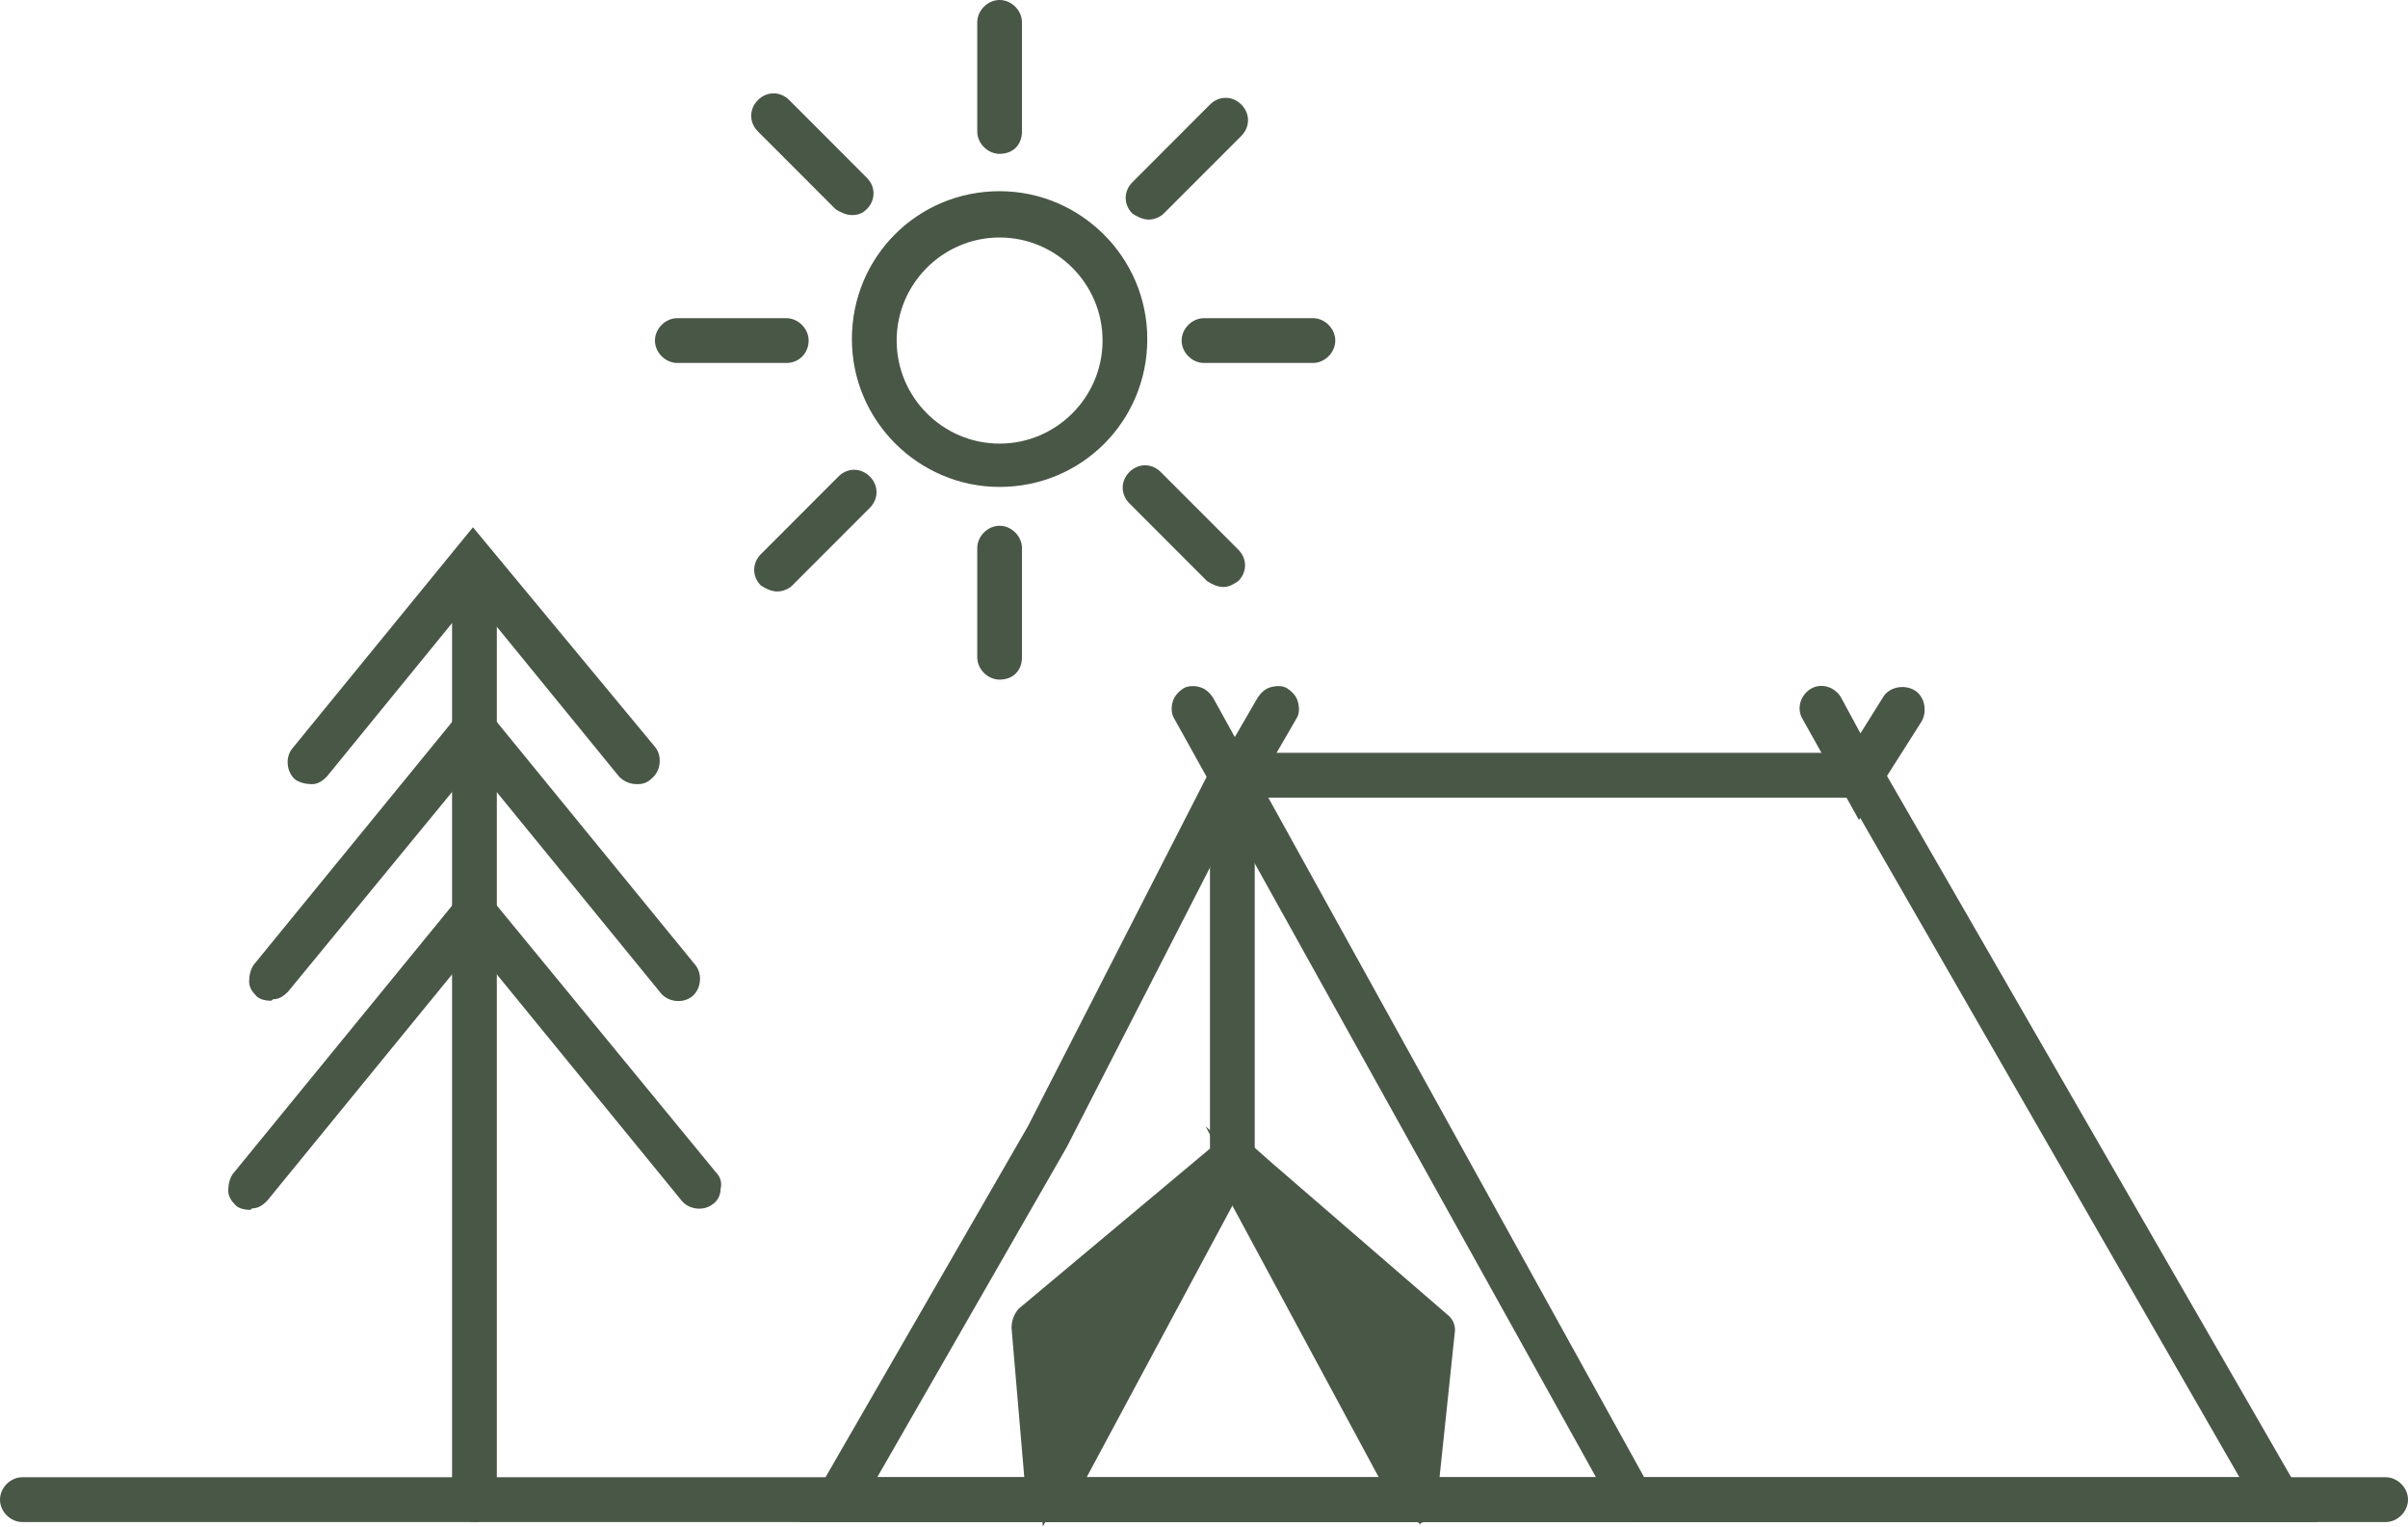 <svg width="71" height="45" viewBox="0 0 71 45" fill="none" xmlns="http://www.w3.org/2000/svg">
<path d="M29.473 14.134C27.186 14.134 25.338 12.285 25.338 9.995C25.338 7.706 27.186 5.856 29.473 5.856C31.761 5.856 33.608 7.706 33.608 9.995C33.608 12.285 31.761 14.134 29.473 14.134ZM29.473 6.781C27.67 6.781 26.218 8.234 26.218 10.039C26.218 11.845 27.67 13.297 29.473 13.297C31.277 13.297 32.729 11.845 32.729 10.039C32.729 8.234 31.277 6.781 29.473 6.781Z" fill="#495747"/>
<path d="M29.473 14.354C27.098 14.354 25.118 12.417 25.118 9.995C25.118 7.573 27.054 5.636 29.473 5.636C31.849 5.636 33.828 7.573 33.828 9.995C33.828 12.417 31.893 14.354 29.473 14.354ZM29.473 6.12C27.318 6.12 25.558 7.882 25.558 10.039C25.558 12.197 27.318 13.958 29.473 13.958C31.629 13.958 33.389 12.197 33.389 10.039C33.389 7.882 31.629 6.12 29.473 6.12ZM29.473 13.474C27.582 13.474 25.998 11.932 25.998 9.995C25.998 8.058 27.538 6.517 29.473 6.517C31.365 6.517 32.949 8.058 32.949 9.995C32.949 11.932 31.409 13.474 29.473 13.474ZM29.473 7.001C27.802 7.001 26.438 8.366 26.438 10.039C26.438 11.712 27.802 13.077 29.473 13.077C31.145 13.077 32.509 11.712 32.509 10.039C32.509 8.366 31.145 7.001 29.473 7.001Z" fill="#495747"/>
<path d="M70.34 43.987H0.66V44.428H70.34V43.987Z" fill="#495747"/>
<path d="M70.34 44.648H0.66C0.396 44.648 0.22 44.472 0.22 44.208C0.22 43.943 0.396 43.767 0.66 43.767H70.34C70.604 43.767 70.78 43.943 70.78 44.208C70.78 44.472 70.604 44.648 70.34 44.648Z" fill="#495747"/>
<path d="M70.34 44.868H0.66C0.308 44.868 0 44.56 0 44.208C0 43.855 0.308 43.547 0.66 43.547H70.34C70.692 43.547 71 43.855 71 44.208C71 44.56 70.692 44.868 70.34 44.868ZM0.66 43.987C0.528 43.987 0.44 44.075 0.44 44.208C0.44 44.34 0.528 44.428 0.66 44.428H70.34C70.472 44.428 70.56 44.34 70.56 44.208C70.56 44.075 70.472 43.987 70.34 43.987H0.66Z" fill="#495747"/>
<path d="M67.921 44.648H23.931L30.485 33.332L36.072 22.456H55.12L67.921 44.648ZM25.47 43.767H66.381L54.592 23.337H36.6L31.277 33.772L25.47 43.767Z" fill="#495747"/>
<path d="M68.317 44.868H23.579L30.309 33.2L35.94 22.192H55.252L55.296 22.28L68.317 44.868ZM24.327 44.428H67.525L54.988 22.676H36.204L30.705 33.42L24.327 44.428ZM66.777 43.987H25.119L31.101 33.64L36.512 23.116H54.768L54.812 23.204L66.777 43.987ZM25.866 43.547H66.029L54.504 23.513H36.732L31.453 33.816L25.866 43.547Z" fill="#495747"/>
<path d="M47.993 44.34L35.016 20.959L35.412 20.783L48.345 44.119L47.993 44.34Z" fill="#495747"/>
<path d="M48.169 44.648C47.993 44.648 47.861 44.56 47.773 44.428L34.84 21.091C34.708 20.871 34.796 20.607 35.016 20.474C35.236 20.342 35.5 20.43 35.632 20.651L48.565 44.031C48.697 44.251 48.609 44.516 48.389 44.648C48.301 44.648 48.257 44.648 48.169 44.648Z" fill="#495747"/>
<path d="M48.169 44.868C47.949 44.868 47.729 44.736 47.597 44.516L34.62 21.179C34.532 21.047 34.532 20.827 34.576 20.695C34.62 20.519 34.752 20.387 34.884 20.298C35.016 20.21 35.236 20.21 35.368 20.254C35.544 20.298 35.676 20.43 35.764 20.563L48.697 43.943C48.785 44.075 48.785 44.295 48.741 44.428C48.697 44.604 48.565 44.736 48.433 44.824C48.389 44.868 48.301 44.868 48.169 44.868ZM35.192 20.651C35.148 20.651 35.104 20.651 35.104 20.695C35.06 20.739 35.016 20.783 35.016 20.827C35.016 20.871 35.016 20.959 35.016 21.003L47.949 44.383C47.993 44.472 48.125 44.516 48.257 44.472C48.301 44.428 48.345 44.383 48.345 44.34C48.345 44.295 48.345 44.207 48.345 44.163L35.412 20.783C35.368 20.739 35.324 20.695 35.28 20.695C35.236 20.651 35.236 20.651 35.192 20.651Z" fill="#495747"/>
<path d="M14.209 17.04H13.769V44.208H14.209V17.04Z" fill="#495747"/>
<path d="M13.989 44.648C13.725 44.648 13.549 44.472 13.549 44.208V17.04C13.549 16.776 13.725 16.6 13.989 16.6C14.253 16.6 14.429 16.776 14.429 17.04V44.208C14.429 44.472 14.209 44.648 13.989 44.648Z" fill="#495747"/>
<path d="M13.989 44.868C13.637 44.868 13.329 44.56 13.329 44.207V17.04C13.329 16.688 13.637 16.38 13.989 16.38C14.341 16.38 14.649 16.688 14.649 17.04V44.207C14.649 44.604 14.341 44.868 13.989 44.868ZM13.989 16.82C13.857 16.82 13.769 16.908 13.769 17.04V44.207C13.769 44.34 13.857 44.428 13.989 44.428C14.121 44.428 14.209 44.34 14.209 44.207V17.04C14.209 16.908 14.077 16.82 13.989 16.82Z" fill="#495747"/>
<path d="M18.784 22.896C18.652 22.896 18.52 22.852 18.432 22.72L13.989 17.26L9.502 22.72C9.37 22.896 9.062 22.94 8.886 22.764C8.71 22.588 8.666 22.324 8.842 22.148L13.989 15.851L19.136 22.148C19.268 22.324 19.268 22.632 19.092 22.764C19.004 22.852 18.916 22.896 18.784 22.896Z" fill="#495747"/>
<path d="M18.784 23.116C18.564 23.116 18.388 23.028 18.256 22.896L13.945 17.613L9.634 22.896C9.502 23.028 9.37 23.116 9.194 23.116C9.018 23.116 8.842 23.072 8.71 22.984C8.446 22.764 8.402 22.324 8.622 22.06L13.945 15.543L19.312 22.016C19.532 22.28 19.488 22.72 19.224 22.94C19.092 23.072 18.96 23.116 18.784 23.116ZM13.989 16.908L18.652 22.588C18.696 22.676 18.828 22.72 18.96 22.632C19.048 22.544 19.048 22.412 19.004 22.324L13.989 16.204L8.974 22.324C8.886 22.412 8.93 22.544 9.018 22.632C9.062 22.676 9.106 22.676 9.194 22.676C9.238 22.676 9.326 22.632 9.326 22.588L13.989 16.908Z" fill="#495747"/>
<path d="M19.971 29.281C19.84 29.281 19.707 29.237 19.62 29.105L13.989 22.192L8.314 29.105C8.182 29.281 7.874 29.325 7.698 29.149C7.522 29.017 7.478 28.709 7.654 28.532L13.989 20.783L20.323 28.532C20.455 28.709 20.455 29.017 20.279 29.149C20.191 29.237 20.059 29.281 19.971 29.281Z" fill="#495747"/>
<path d="M7.962 29.501C7.83 29.501 7.654 29.457 7.566 29.369C7.434 29.237 7.346 29.105 7.346 28.929C7.346 28.753 7.39 28.576 7.478 28.444L13.989 20.475L20.5 28.444C20.719 28.709 20.675 29.149 20.412 29.369C20.148 29.589 19.708 29.545 19.488 29.281L13.989 22.544L8.49 29.237C8.358 29.369 8.226 29.457 8.05 29.457C8.006 29.501 8.006 29.501 7.962 29.501ZM13.989 21.179L7.83 28.709C7.786 28.753 7.786 28.797 7.786 28.885C7.786 28.929 7.83 29.017 7.874 29.017C7.918 29.061 7.962 29.061 8.05 29.061C8.094 29.061 8.182 29.017 8.182 28.973L14.033 21.84L19.796 28.973C19.84 29.061 19.972 29.105 20.104 29.017C20.192 28.929 20.192 28.797 20.148 28.709L13.989 21.179Z" fill="#495747"/>
<path d="M20.587 35.445C20.455 35.445 20.323 35.401 20.235 35.269L13.989 27.608L7.698 35.269C7.566 35.445 7.258 35.489 7.082 35.313C6.906 35.181 6.862 34.873 7.038 34.697L13.989 26.199L20.939 34.697C21.071 34.873 21.071 35.181 20.895 35.313C20.807 35.401 20.719 35.445 20.587 35.445Z" fill="#495747"/>
<path d="M7.346 35.665C7.214 35.665 7.038 35.621 6.95 35.533C6.818 35.401 6.73 35.269 6.73 35.093C6.73 34.917 6.774 34.741 6.862 34.609L13.989 25.89L21.115 34.565C21.247 34.697 21.291 34.873 21.247 35.049C21.247 35.225 21.159 35.401 21.027 35.489C20.763 35.709 20.323 35.665 20.104 35.401L13.989 27.916L7.874 35.401C7.742 35.533 7.61 35.621 7.434 35.621C7.39 35.665 7.39 35.665 7.346 35.665ZM13.989 26.551L7.17 34.829C7.082 34.917 7.126 35.049 7.214 35.137C7.258 35.181 7.302 35.181 7.39 35.181C7.434 35.181 7.522 35.137 7.522 35.093L13.989 27.211L20.455 35.093C20.499 35.181 20.631 35.225 20.763 35.137C20.851 35.049 20.851 34.917 20.807 34.829L13.989 26.551Z" fill="#495747"/>
<path d="M36.336 23.513V34.168L35.588 34.829L30.485 39.1L30.925 44.208L36.336 34.168" fill="#495747"/>
<path d="M30.749 45L30.221 39.012L35.412 34.697L36.116 34.08V23.513H36.556V34.257L36.511 34.3L30.749 45ZM30.705 39.188L31.101 43.459L35.588 35.093L30.705 39.188Z" fill="#495747"/>
<path d="M30.925 44.648C30.881 44.648 30.881 44.648 30.837 44.648C30.661 44.604 30.485 44.428 30.485 44.252L30.045 39.1C30.045 38.968 30.089 38.836 30.221 38.704L35.94 33.904V23.513C35.94 23.249 36.116 23.073 36.38 23.073C36.644 23.073 36.82 23.249 36.82 23.513V34.168C36.82 34.257 36.82 34.3 36.776 34.389L31.365 44.472C31.233 44.604 31.101 44.648 30.925 44.648ZM30.925 39.276L31.233 42.711L34.84 36.018L30.925 39.276Z" fill="#495747"/>
<path d="M30.925 44.868C30.881 44.868 30.837 44.868 30.793 44.868C30.529 44.824 30.309 44.56 30.265 44.295L29.825 39.144C29.825 38.924 29.913 38.704 30.045 38.572L35.676 33.86V23.513C35.676 23.16 35.984 22.852 36.336 22.852C36.688 22.852 36.996 23.16 36.996 23.513V34.168C36.996 34.256 36.952 34.389 36.908 34.477L31.497 44.56C31.409 44.736 31.189 44.868 30.925 44.868ZM36.336 23.293C36.204 23.293 36.116 23.381 36.116 23.513V34.08L30.353 38.924C30.309 38.968 30.265 39.056 30.265 39.1L30.705 44.252C30.705 44.34 30.793 44.428 30.881 44.428C30.969 44.428 31.057 44.384 31.101 44.295L36.512 34.256C36.512 34.212 36.556 34.168 36.556 34.168V23.513C36.556 23.381 36.468 23.293 36.336 23.293ZM31.101 43.459L30.705 39.188L35.588 35.137L31.101 43.459ZM31.145 39.364L31.365 41.962L34.092 36.898L31.145 39.364Z" fill="#495747"/>
<path d="M36.335 34.168L37.083 34.829L42.23 39.232L41.746 44.207L36.335 34.168Z" fill="#495747"/>
<path d="M41.878 44.956L35.544 33.2L37.215 34.697L42.45 39.144L41.878 44.956ZM37.083 35.137L41.57 43.503L42.01 39.32L37.083 35.137Z" fill="#495747"/>
<path d="M41.746 44.648C41.57 44.648 41.438 44.56 41.35 44.428L35.94 34.388C35.852 34.212 35.895 33.948 36.072 33.816C36.247 33.684 36.467 33.684 36.643 33.816L37.391 34.477L42.538 38.88C42.626 38.968 42.714 39.1 42.67 39.276L42.142 44.295C42.142 44.472 41.966 44.648 41.79 44.692C41.79 44.648 41.79 44.648 41.746 44.648ZM37.831 36.062L41.438 42.754L41.79 39.408L37.831 36.062Z" fill="#495747"/>
<path d="M41.746 44.868C41.482 44.868 41.262 44.736 41.174 44.516L35.764 34.477C35.632 34.212 35.675 33.86 35.939 33.64C36.203 33.42 36.555 33.464 36.775 33.64L37.523 34.3L42.67 38.748C42.846 38.88 42.934 39.1 42.89 39.32L42.362 44.34C42.318 44.648 42.098 44.868 41.834 44.912C41.834 44.868 41.79 44.868 41.746 44.868ZM36.335 33.948C36.291 33.948 36.247 33.948 36.203 33.992C36.115 34.08 36.115 34.168 36.159 34.256L41.57 44.34C41.614 44.428 41.746 44.472 41.79 44.472C41.878 44.472 41.966 44.383 41.966 44.295L42.494 39.276C42.494 39.188 42.494 39.144 42.406 39.1L36.467 33.992C36.423 33.948 36.379 33.948 36.335 33.948ZM41.614 43.503L37.127 35.137L42.054 39.32L41.614 43.503ZM38.579 36.986L41.306 42.006L41.57 39.496L38.579 36.986Z" fill="#495747"/>
<path d="M37.468 20.743L36.203 22.961L36.585 23.179L37.85 20.961L37.468 20.743Z" fill="#495747"/>
<path d="M36.38 23.513C36.292 23.513 36.248 23.513 36.16 23.469C35.94 23.337 35.896 23.072 35.984 22.852L37.259 20.651C37.391 20.43 37.655 20.387 37.875 20.474C38.095 20.607 38.139 20.871 38.051 21.091L36.776 23.293C36.688 23.469 36.556 23.513 36.38 23.513Z" fill="#495747"/>
<path d="M36.38 23.733C36.248 23.733 36.16 23.689 36.072 23.645C35.94 23.557 35.808 23.425 35.764 23.248C35.72 23.072 35.72 22.896 35.808 22.764L37.084 20.563C37.171 20.43 37.303 20.298 37.479 20.254C37.655 20.21 37.831 20.21 37.963 20.298C38.095 20.387 38.227 20.519 38.271 20.695C38.315 20.871 38.315 21.047 38.227 21.179L36.952 23.381C36.864 23.601 36.644 23.733 36.38 23.733ZM37.655 20.651H37.611C37.567 20.651 37.523 20.695 37.479 20.739L36.204 22.94C36.16 22.984 36.16 23.072 36.204 23.116C36.248 23.16 36.248 23.204 36.292 23.248C36.38 23.293 36.556 23.248 36.6 23.16L37.875 20.959C37.919 20.915 37.919 20.827 37.875 20.783C37.831 20.739 37.831 20.695 37.787 20.695C37.743 20.651 37.699 20.651 37.655 20.651Z" fill="#495747"/>
<path d="M54.856 23.733L53.36 21.047C53.228 20.827 53.316 20.563 53.536 20.43C53.756 20.298 54.02 20.387 54.152 20.607L54.9 21.972L55.78 20.563C55.911 20.342 56.175 20.298 56.395 20.43C56.615 20.563 56.659 20.827 56.527 21.047L54.856 23.733Z" fill="#495747"/>
<path d="M54.812 24.173L53.14 21.179C52.964 20.871 53.096 20.474 53.404 20.298C53.712 20.122 54.108 20.254 54.284 20.563L54.856 21.619L55.516 20.563C55.691 20.254 56.131 20.166 56.439 20.342C56.747 20.518 56.835 20.959 56.659 21.267L54.812 24.173ZM53.712 20.651C53.668 20.651 53.624 20.651 53.624 20.695C53.536 20.739 53.492 20.871 53.536 21.003L54.856 23.337L56.307 21.003C56.351 20.915 56.351 20.783 56.219 20.695C56.131 20.651 55.999 20.651 55.911 20.783L54.856 22.5L53.888 20.827C53.888 20.695 53.8 20.651 53.712 20.651Z" fill="#495747"/>
<path d="M29.473 4.315C29.209 4.315 29.033 4.139 29.033 3.875V0.661C29.033 0.396 29.209 0.22 29.473 0.22C29.737 0.22 29.913 0.396 29.913 0.661V3.875C29.913 4.139 29.737 4.315 29.473 4.315Z" fill="#495747"/>
<path d="M29.473 4.535C29.121 4.535 28.814 4.227 28.814 3.875V0.66C28.814 0.308 29.121 0 29.473 0C29.825 0 30.133 0.308 30.133 0.66V3.875C30.133 4.271 29.869 4.535 29.473 4.535ZM29.473 0.44C29.341 0.44 29.253 0.528 29.253 0.66V3.875C29.253 4.007 29.341 4.095 29.473 4.095C29.605 4.095 29.693 4.007 29.693 3.875V0.66C29.693 0.528 29.605 0.44 29.473 0.44Z" fill="#495747"/>
<path d="M29.473 19.814C29.209 19.814 29.033 19.638 29.033 19.374V16.16C29.033 15.895 29.209 15.719 29.473 15.719C29.737 15.719 29.913 15.895 29.913 16.16V19.374C29.913 19.638 29.737 19.814 29.473 19.814Z" fill="#495747"/>
<path d="M29.473 20.034C29.121 20.034 28.814 19.726 28.814 19.374V16.16C28.814 15.807 29.121 15.499 29.473 15.499C29.825 15.499 30.133 15.807 30.133 16.16V19.374C30.133 19.77 29.869 20.034 29.473 20.034ZM29.473 15.939C29.341 15.939 29.253 16.027 29.253 16.16V19.374C29.253 19.506 29.341 19.594 29.473 19.594C29.605 19.594 29.693 19.506 29.693 19.374V16.16C29.693 16.027 29.605 15.939 29.473 15.939Z" fill="#495747"/>
<path d="M38.712 10.479H35.5C35.236 10.479 35.06 10.303 35.06 10.039C35.06 9.775 35.236 9.599 35.5 9.599H38.712C38.975 9.599 39.151 9.775 39.151 10.039C39.151 10.303 38.931 10.479 38.712 10.479Z" fill="#495747"/>
<path d="M38.712 10.7H35.5C35.148 10.7 34.84 10.391 34.84 10.039C34.84 9.687 35.148 9.379 35.5 9.379H38.712C39.063 9.379 39.371 9.687 39.371 10.039C39.371 10.391 39.063 10.7 38.712 10.7ZM35.456 9.819C35.324 9.819 35.236 9.907 35.236 10.039C35.236 10.171 35.324 10.259 35.456 10.259H38.712C38.843 10.259 38.931 10.171 38.931 10.039C38.931 9.907 38.843 9.819 38.712 9.819H35.456Z" fill="#495747"/>
<path d="M23.183 10.479H19.971C19.707 10.479 19.532 10.303 19.532 10.039C19.532 9.775 19.707 9.599 19.971 9.599H23.183C23.447 9.599 23.623 9.775 23.623 10.039C23.623 10.303 23.447 10.479 23.183 10.479Z" fill="#495747"/>
<path d="M23.183 10.7H19.971C19.619 10.7 19.311 10.391 19.311 10.039C19.311 9.687 19.619 9.379 19.971 9.379H23.183C23.535 9.379 23.843 9.687 23.843 10.039C23.843 10.391 23.579 10.7 23.183 10.7ZM19.971 9.819C19.839 9.819 19.751 9.907 19.751 10.039C19.751 10.171 19.839 10.259 19.971 10.259H23.183C23.315 10.259 23.403 10.171 23.403 10.039C23.403 9.907 23.315 9.819 23.183 9.819H19.971Z" fill="#495747"/>
<path d="M33.873 6.252C33.74 6.252 33.653 6.208 33.565 6.12C33.389 5.944 33.389 5.68 33.565 5.504L35.852 3.214C36.028 3.038 36.292 3.038 36.468 3.214C36.644 3.39 36.644 3.655 36.468 3.831L34.18 6.12C34.093 6.208 34.005 6.252 33.873 6.252Z" fill="#495747"/>
<path d="M33.873 6.473C33.697 6.473 33.521 6.385 33.389 6.296C33.125 6.032 33.125 5.636 33.389 5.372L35.676 3.082C35.94 2.818 36.336 2.818 36.6 3.082C36.864 3.346 36.864 3.743 36.6 4.007L34.312 6.296C34.224 6.385 34.048 6.473 33.873 6.473ZM36.16 3.302C36.116 3.302 36.028 3.302 35.984 3.346L33.697 5.636C33.609 5.724 33.609 5.856 33.697 5.944C33.785 6.032 33.916 6.032 34.005 5.944L36.292 3.655C36.38 3.567 36.38 3.434 36.292 3.346C36.292 3.302 36.204 3.302 36.16 3.302Z" fill="#495747"/>
<path d="M22.919 17.216C22.787 17.216 22.699 17.172 22.611 17.084C22.435 16.908 22.435 16.644 22.611 16.468L24.898 14.178C25.074 14.002 25.338 14.002 25.514 14.178C25.69 14.354 25.69 14.618 25.514 14.795L23.227 17.084C23.139 17.172 23.051 17.216 22.919 17.216Z" fill="#495747"/>
<path d="M22.919 17.436C22.743 17.436 22.567 17.348 22.435 17.26C22.171 16.996 22.171 16.6 22.435 16.336L24.723 14.046C24.986 13.782 25.382 13.782 25.646 14.046C25.91 14.31 25.91 14.707 25.646 14.971L23.359 17.26C23.271 17.348 23.095 17.436 22.919 17.436ZM25.206 14.266C25.162 14.266 25.074 14.266 25.03 14.31L22.743 16.6C22.655 16.688 22.655 16.82 22.743 16.908C22.831 16.996 22.963 16.996 23.051 16.908L25.338 14.618C25.426 14.53 25.426 14.398 25.338 14.31C25.338 14.266 25.25 14.266 25.206 14.266Z" fill="#495747"/>
<path d="M36.072 17.084C35.94 17.084 35.852 17.04 35.764 16.952L33.477 14.662C33.3 14.486 33.3 14.222 33.477 14.046C33.652 13.87 33.916 13.87 34.092 14.046L36.38 16.335C36.556 16.512 36.556 16.776 36.38 16.952C36.292 17.04 36.16 17.084 36.072 17.084Z" fill="#495747"/>
<path d="M36.072 17.304C35.896 17.304 35.72 17.216 35.588 17.128L33.3 14.838C33.037 14.574 33.037 14.178 33.3 13.914C33.564 13.65 33.96 13.65 34.224 13.914L36.512 16.203C36.776 16.468 36.776 16.864 36.512 17.128C36.38 17.216 36.248 17.304 36.072 17.304ZM33.784 14.134C33.74 14.134 33.652 14.134 33.608 14.178C33.52 14.266 33.52 14.398 33.608 14.486L35.896 16.776C35.984 16.864 36.116 16.864 36.204 16.776C36.292 16.688 36.292 16.556 36.204 16.468L33.916 14.178C33.872 14.178 33.828 14.134 33.784 14.134Z" fill="#495747"/>
<path d="M25.119 6.12C24.986 6.12 24.898 6.076 24.811 5.988L22.523 3.699C22.347 3.522 22.347 3.258 22.523 3.082C22.699 2.906 22.963 2.906 23.139 3.082L25.426 5.372C25.602 5.548 25.602 5.812 25.426 5.988C25.338 6.076 25.206 6.12 25.119 6.12Z" fill="#495747"/>
<path d="M25.119 6.34C24.942 6.34 24.767 6.252 24.635 6.164L22.347 3.875C22.083 3.611 22.083 3.214 22.347 2.95C22.611 2.686 23.007 2.686 23.271 2.95L25.558 5.24C25.822 5.504 25.822 5.9 25.558 6.164C25.426 6.296 25.294 6.34 25.119 6.34ZM22.831 3.17C22.787 3.17 22.699 3.17 22.655 3.214C22.567 3.302 22.567 3.434 22.655 3.522L24.942 5.812C25.03 5.9 25.163 5.9 25.25 5.812C25.338 5.724 25.338 5.592 25.25 5.504L22.963 3.214C22.919 3.214 22.875 3.17 22.831 3.17Z" fill="#495747"/>
</svg>
